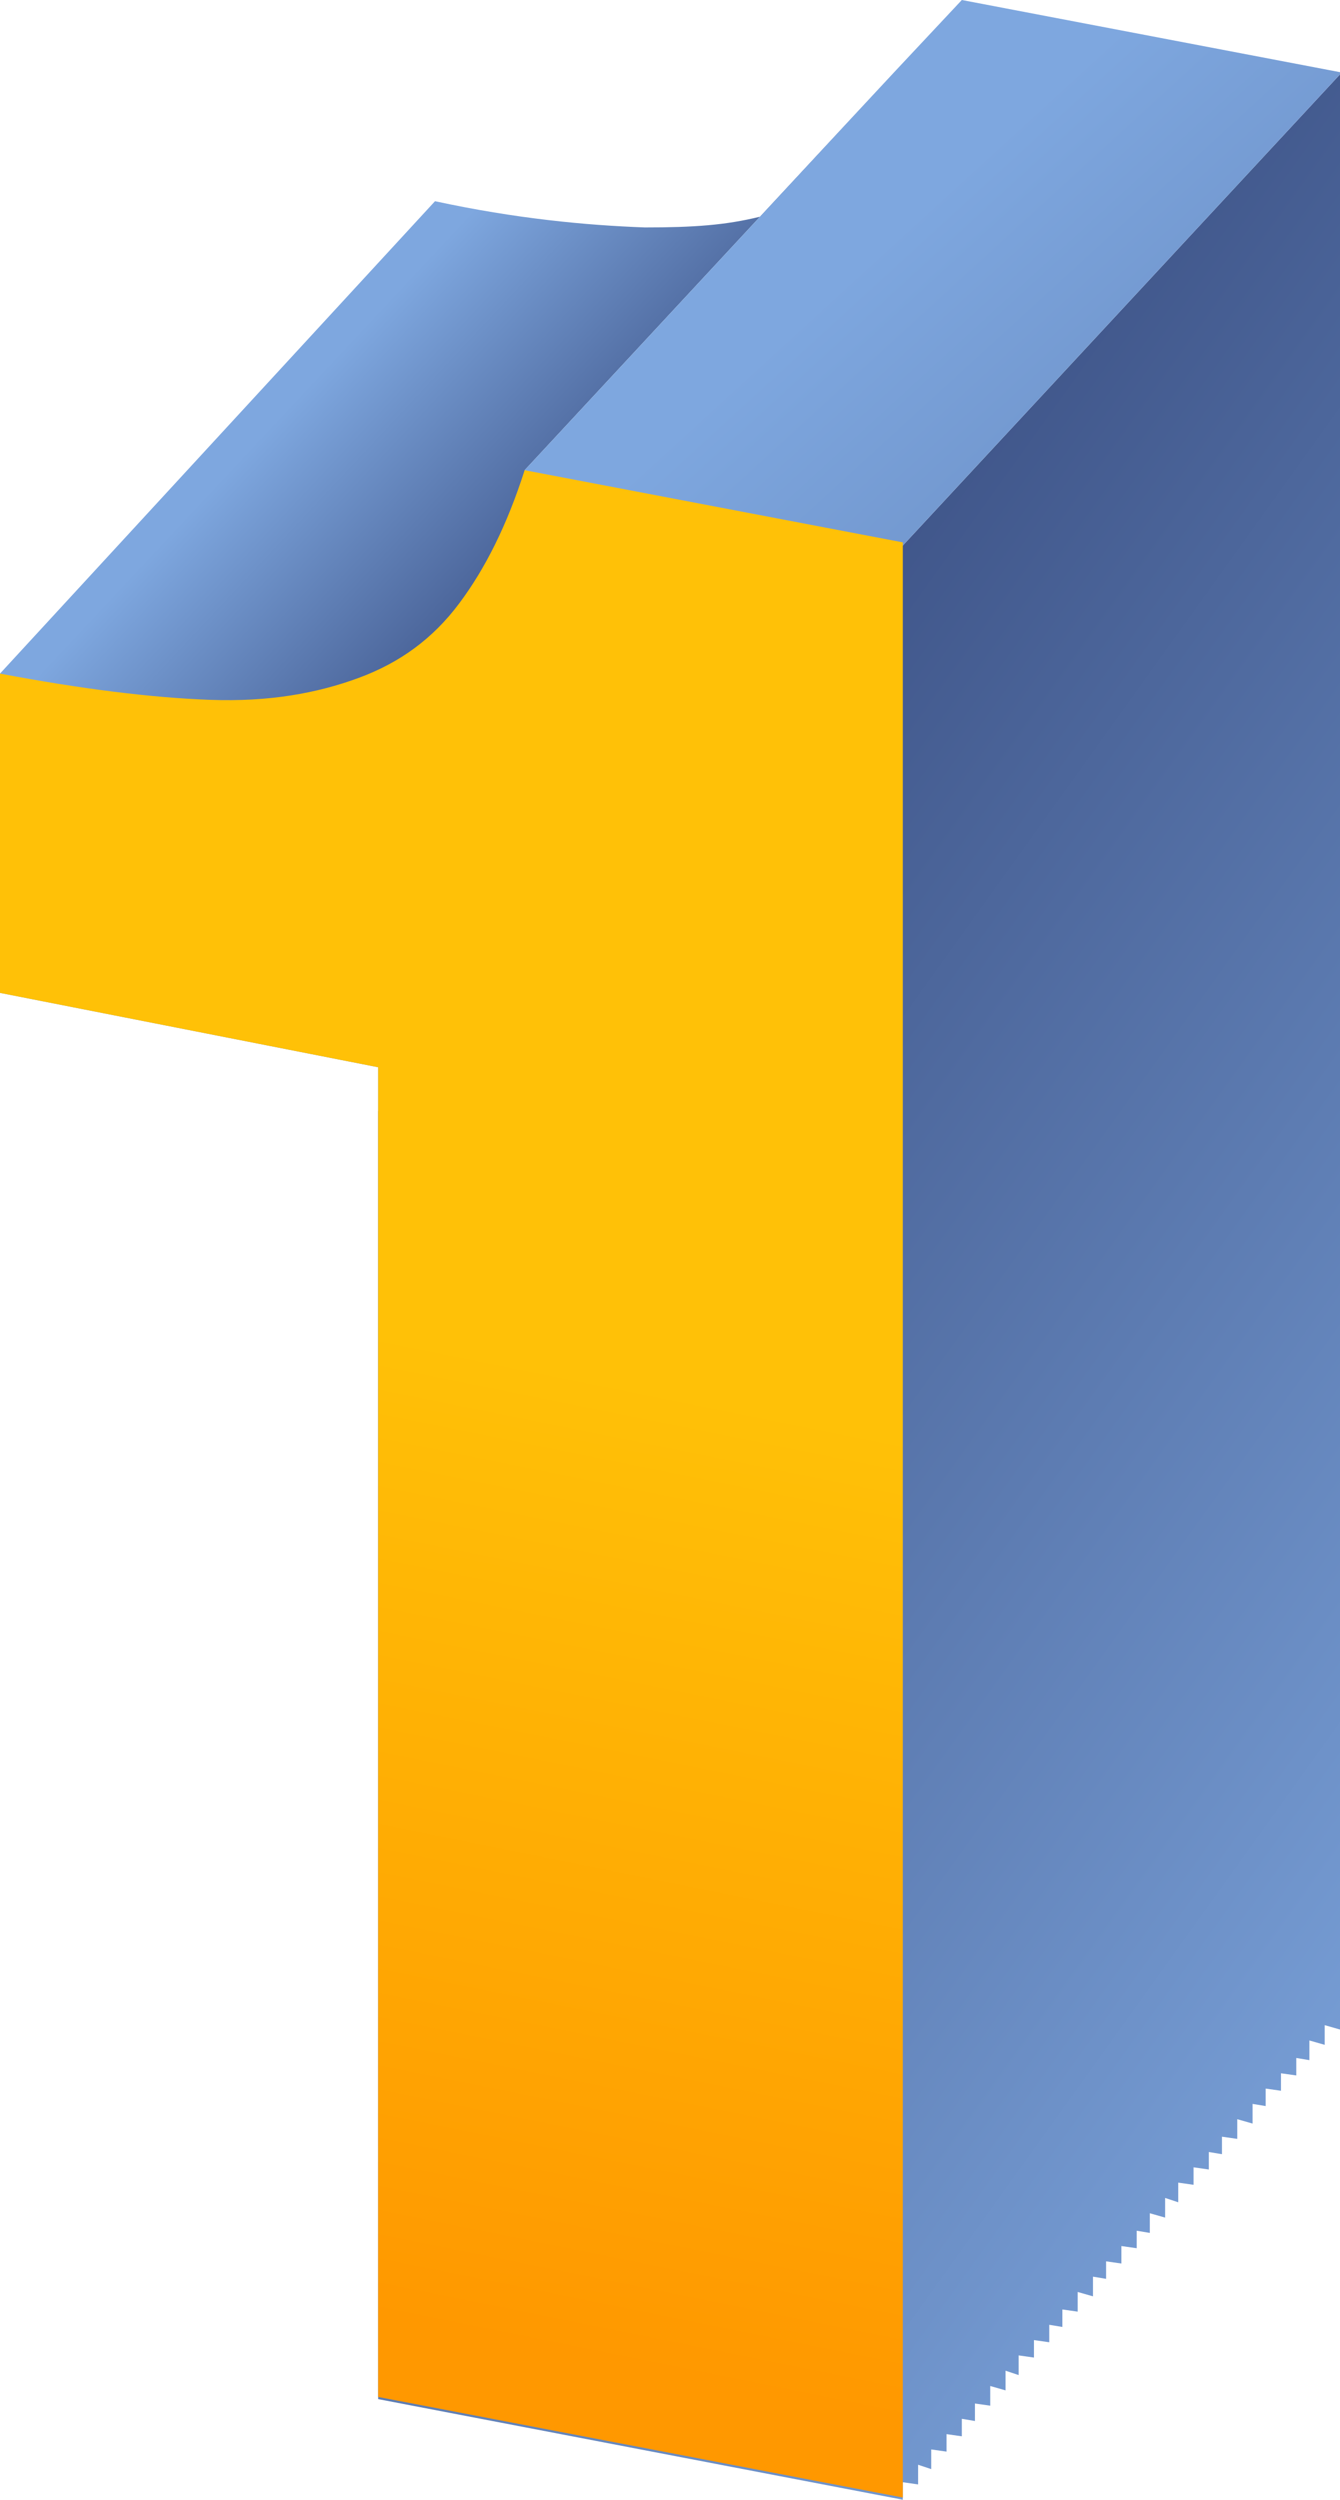 <!-- Generator: Adobe Illustrator 23.0.3, SVG Export Plug-In  -->
<svg version="1.1" xmlns="http://www.w3.org/2000/svg" xmlns:xlink="http://www.w3.org/1999/xlink" x="0px" y="0px" width="61.3px"
	 height="114.3px" viewBox="0 0 61.3 114.3" style="enable-background:new 0 0 61.3 114.3;" xml:space="preserve">
<style type="text/css">
	.st0{fill:url(#SVGID_1_);}
	.st1{fill:url(#SVGID_2_);}
	.st2{fill:url(#SVGID_3_);}
	.st3{fill:url(#SVGID_4_);}
	.st4{fill:url(#SVGID_5_);}
	.st5{fill:url(#SVGID_6_);}
	.st6{fill:url(#SVGID_7_);}
	.st7{fill:url(#SVGID_8_);}
</style>
<defs>
</defs>
<linearGradient id="SVGID_1_" gradientUnits="userSpaceOnUse" x1="21.622" y1="43.867" x2="78.578" y2="84.727">
	<stop  offset="0" style="stop-color:#3C5185"/>
	<stop  offset="1" style="stop-color:#7EA7DF"/>
</linearGradient>
<polygon class="st0" points="17.3,50.8 17.3,109.7 41.3,114.3 41.3,113.5 42,113.6 42,112.7 42.6,112.9 42.6,112 43.3,112.1 
	43.3,111.3 44,111.4 44,110.6 44.6,110.7 44.6,109.9 45.3,110 45.3,109.1 46,109.3 46,108.4 46.6,108.6 46.6,107.7 47.3,107.8 
	47.3,107 48,107.1 48,106.3 48.6,106.4 48.6,105.6 49.3,105.7 49.3,104.8 50,105 50,104.1 50.6,104.2 50.6,103.4 51.3,103.5 
	51.3,102.7 52,102.8 52,102 52.6,102.1 52.6,101.2 53.3,101.4 53.3,100.5 53.9,100.7 53.9,99.8 54.6,99.9 54.6,99.1 55.3,99.2 
	55.3,98.4 55.9,98.5 55.9,97.7 56.6,97.8 56.6,96.9 57.3,97.1 57.3,96.2 57.9,96.3 57.9,95.5 58.6,95.6 58.6,94.8 59.3,94.9 
	59.3,94.1 59.9,94.2 59.9,93.3 60.6,93.5 60.6,92.6 61.3,92.8 61.3,3.4 "/>
<linearGradient id="SVGID_2_" gradientUnits="userSpaceOnUse" x1="25.298" y1="28.853" x2="13.729" y2="18.022">
	<stop  offset="0" style="stop-color:#3C5185"/>
	<stop  offset="1" style="stop-color:#7EA7DF"/>
</linearGradient>
<path class="st1" d="M24,21.5L41,3.2l-6.2,6.7c-1.6,0.4-3.1,0.5-5.3,0.5c-2.7-0.1-5.9-0.4-9.6-1.2L0,30.8v14.6l28.2-18.8L24,21.5z"
	/>
<linearGradient id="SVGID_3_" gradientUnits="userSpaceOnUse" x1="74.638" y1="72.499" x2="28.475" y2="22.03">
	<stop  offset="0" style="stop-color:#3C5185"/>
	<stop  offset="1" style="stop-color:#7EA7DF"/>
</linearGradient>
<polygon class="st2" points="44,0 41,3.2 24,21.5 28.2,26.7 0,45.4 0,45.4 17.3,48.8 17.3,50.8 61.3,3.4 61.3,3.3 "/>
<linearGradient id="SVGID_4_" gradientUnits="userSpaceOnUse" x1="-59.929" y1="571.882" x2="-59.929" y2="518.666" gradientTransform="matrix(0.966 0.195 0 1 78.519 -445.532)">
	<stop  offset="0.15" style="stop-color:#FF9800"/>
	<stop  offset="1" style="stop-color:#FFC107"/>
</linearGradient>
<path class="st3" d="M17.3,48.8L0,45.4V30.8c3.7,0.7,6.9,1.1,9.6,1.2c2.7,0.1,4.9-0.3,6.8-1c1.9-0.7,3.4-1.8,4.6-3.4
	c1.2-1.6,2.2-3.6,3-6.1l17.3,3.3v89.4l-24-4.6V48.8z"/>
</svg>
